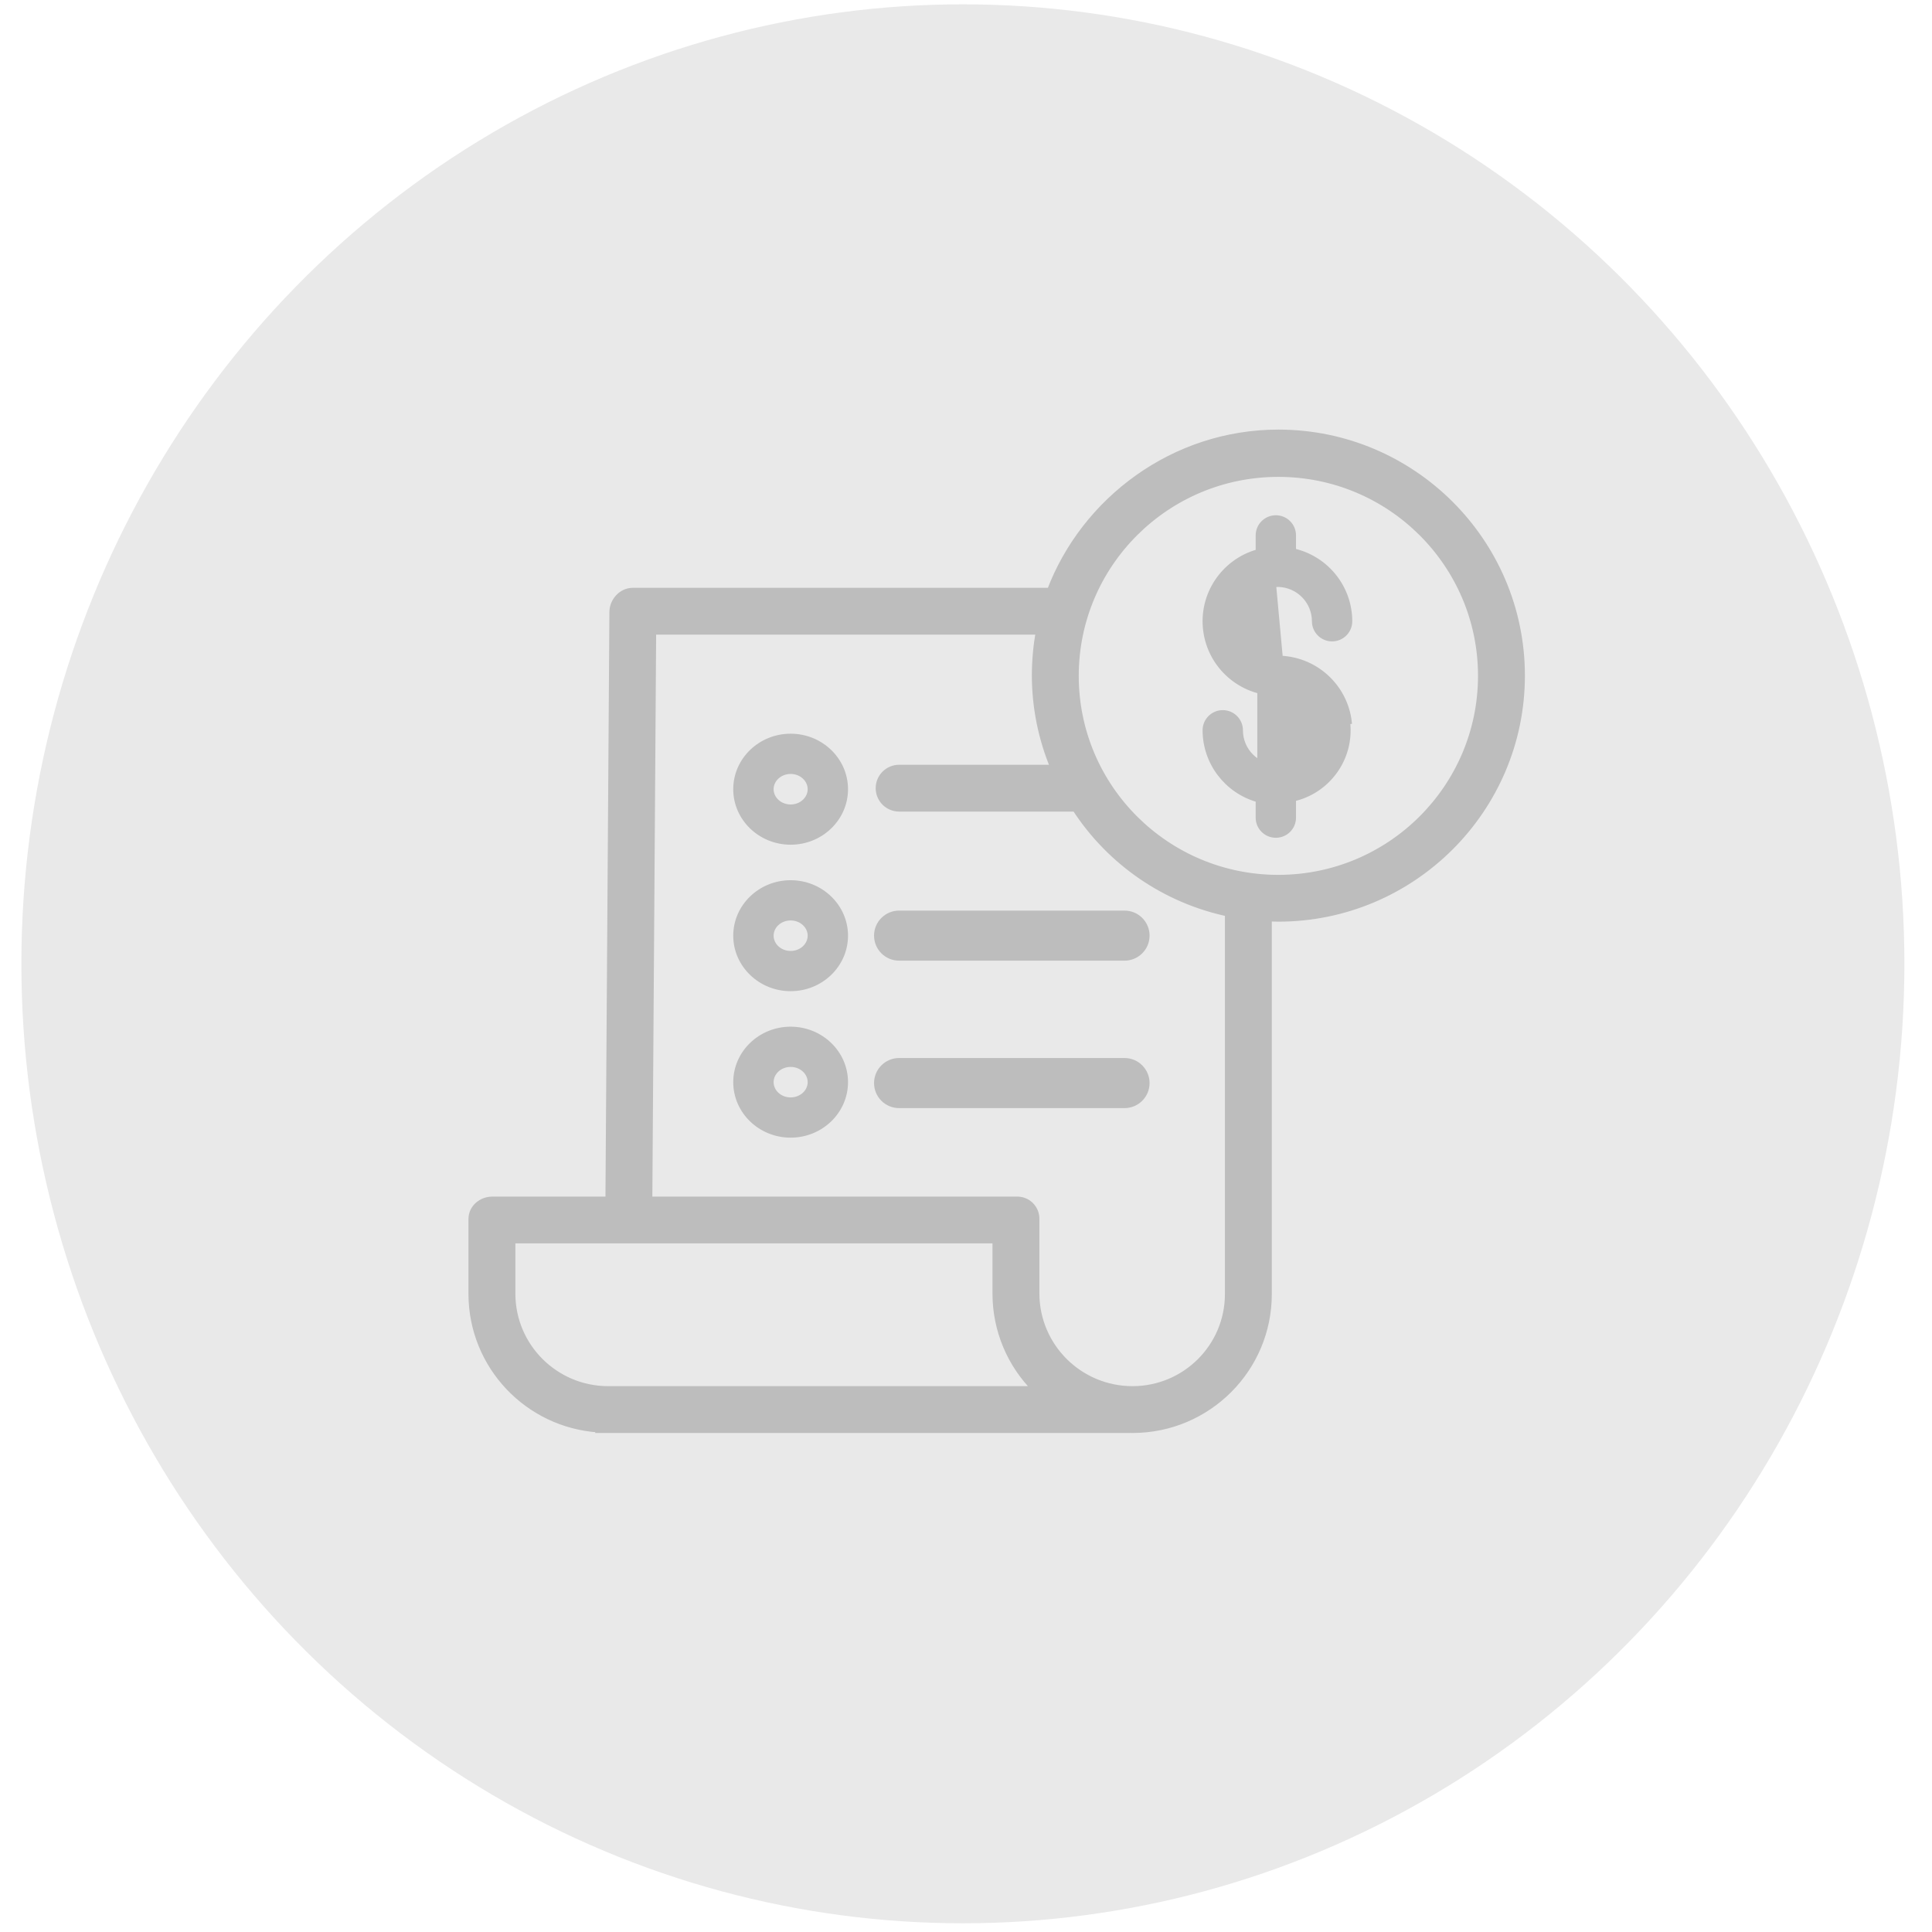 <svg width="59" height="59" viewBox="0 0 59 59" fill="none" xmlns="http://www.w3.org/2000/svg">
  <ellipse cx="29.405" cy="29.433" rx="28.752" ry="29.301" fill="#E9E9E9"/>
  <path d="M38.922 17.878C38.332 17.924 37.885 18.427 37.908 19.016C37.931 19.606 38.418 20.073 39.01 20.073H39.01C40.152 20.072 41.11 20.93 41.233 22.061C41.233 22.061 41.233 22.061 41.233 22.061L41.183 22.067C41.304 23.173 40.568 24.192 39.478 24.429L38.922 17.878ZM38.922 17.878C38.934 17.878 38.948 17.879 38.962 17.879C38.987 17.879 39.012 17.877 39.036 17.874C39.635 17.888 40.113 18.376 40.114 18.972C40.114 19.284 40.367 19.537 40.68 19.537C40.992 19.537 41.246 19.284 41.246 18.972V18.972C41.245 17.939 40.533 17.044 39.528 16.804V16.35C39.528 16.038 39.275 15.785 38.962 15.785C38.65 15.785 38.396 16.038 38.396 16.35V16.829C37.333 17.132 36.649 18.166 36.794 19.263C36.94 20.372 37.889 21.201 39.01 21.201C39.62 21.201 40.114 21.694 40.114 22.301C40.114 22.908 39.62 23.401 39.01 23.401C38.401 23.401 37.907 22.908 37.907 22.301C37.907 21.989 37.654 21.736 37.341 21.736C37.029 21.736 36.775 21.989 36.775 22.301L36.775 22.301C36.776 23.297 37.439 24.17 38.396 24.444V24.97C38.396 25.282 38.65 25.534 38.962 25.534C39.275 25.534 39.528 25.282 39.528 24.97V24.469L38.922 17.878ZM36.825 22.301C36.826 23.287 37.49 24.15 38.446 24.406V16.868C37.386 17.15 36.701 18.172 36.843 19.256C36.986 20.341 37.913 21.151 39.01 21.151C39.647 21.151 40.164 21.666 40.164 22.301C40.164 22.936 39.647 23.451 39.01 23.451C38.373 23.451 37.857 22.936 37.857 22.301C37.857 22.017 37.626 21.786 37.341 21.786C37.056 21.786 36.825 22.017 36.825 22.301Z" fill="#BDBDBD" stroke="#BDBDBD" stroke-width="0.1"/>
  <path d="M34.416 43.661V43.651C34.429 43.652 34.441 43.653 34.453 43.654L34.458 43.655C34.497 43.658 34.535 43.661 34.58 43.661H34.591H34.591C36.883 43.657 38.739 41.804 38.739 39.519V28.04C38.838 28.044 38.939 28.046 39.038 28.046C43.135 28.046 46.468 24.717 46.468 20.633C46.468 16.548 43.136 13.219 39.04 13.219C35.845 13.219 33.117 15.281 32.069 18.051H19.326C18.982 18.051 18.713 18.357 18.71 18.688V18.688L18.589 36.642H15.036C14.706 36.642 14.406 36.883 14.406 37.232L14.406 39.523L14.406 39.524C14.413 41.702 16.109 43.497 18.278 43.644V43.661H18.378H34.316H34.416ZM15.639 37.871H30.409V39.511V39.511C30.41 40.606 30.846 41.657 31.623 42.431H18.574H18.571C16.956 42.429 15.646 41.127 15.639 39.518V37.871ZM19.938 19.28H31.732C31.654 19.719 31.613 20.163 31.611 20.609V20.61C31.61 21.587 31.804 22.554 32.182 23.455H27.458C27.118 23.455 26.842 23.73 26.842 24.069C26.842 24.409 27.118 24.684 27.458 24.684H32.839C33.906 26.329 35.586 27.482 37.507 27.888V39.518C37.507 41.125 36.202 42.428 34.59 42.431H34.581C32.962 42.428 31.65 41.124 31.641 39.511C31.641 39.511 31.641 39.511 31.641 39.511L31.641 37.234C31.646 37.075 31.585 36.922 31.472 36.809C31.36 36.697 31.206 36.637 31.047 36.642H19.821L19.938 19.28ZM39.04 26.817C35.617 26.817 32.843 24.051 32.843 20.64C32.843 17.229 35.617 14.463 39.04 14.463C42.462 14.463 45.236 17.229 45.236 20.64C45.233 24.05 42.461 26.814 39.04 26.817Z" fill="#BDBDBD" stroke="#BDBDBD" stroke-width="0.2"/>
  <path d="M24.145 26.93C23.207 26.93 22.442 27.666 22.442 28.574C22.442 29.483 23.207 30.219 24.145 30.219C25.082 30.219 25.847 29.483 25.847 28.574C25.847 27.666 25.082 26.93 24.145 26.93ZM24.145 29.09C23.826 29.09 23.575 28.855 23.575 28.574C23.575 28.294 23.826 28.059 24.145 28.059C24.463 28.059 24.715 28.294 24.715 28.574C24.715 28.854 24.463 29.09 24.145 29.09Z" fill="#BDBDBD" stroke="#BDBDBD" stroke-width="0.1"/>
  <path d="M26.817 28.572C26.817 28.926 27.104 29.212 27.458 29.212H34.34C34.694 29.212 34.981 28.926 34.981 28.572C34.981 28.218 34.694 27.933 34.34 27.933H27.458C27.104 27.933 26.817 28.219 26.817 28.572Z" fill="#BDBDBD" stroke="#BDBDBD" stroke-width="0.25"/>
  <path d="M24.715 24.101C24.715 24.376 24.473 24.608 24.163 24.617H24.145C23.826 24.617 23.575 24.381 23.575 24.101C23.575 23.821 23.826 23.585 24.145 23.585C24.463 23.585 24.715 23.821 24.715 24.101ZM24.145 22.456C23.207 22.456 22.442 23.192 22.442 24.101C22.442 25.01 23.207 25.746 24.145 25.746C25.082 25.746 25.847 25.01 25.847 24.101C25.847 23.192 25.082 22.456 24.145 22.456Z" fill="#BDBDBD" stroke="#BDBDBD" stroke-width="0.1"/>
  <path d="M24.145 31.403C23.207 31.403 22.442 32.139 22.442 33.047C22.442 33.956 23.207 34.692 24.145 34.692C25.082 34.692 25.847 33.956 25.847 33.047C25.847 32.139 25.082 31.403 24.145 31.403ZM24.145 33.563C23.826 33.563 23.575 33.328 23.575 33.047C23.575 32.767 23.826 32.532 24.145 32.532C24.463 32.532 24.715 32.767 24.715 33.047C24.715 33.328 24.463 33.563 24.145 33.563Z" fill="#BDBDBD" stroke="#BDBDBD" stroke-width="0.1"/>
  <path d="M34.34 32.435H27.458C27.104 32.435 26.817 32.722 26.817 33.075C26.817 33.429 27.104 33.715 27.458 33.715H34.34C34.694 33.715 34.981 33.429 34.981 33.075C34.981 32.722 34.694 32.435 34.34 32.435Z" fill="#BDBDBD" stroke="#BDBDBD" stroke-width="0.25"/>
</svg>
